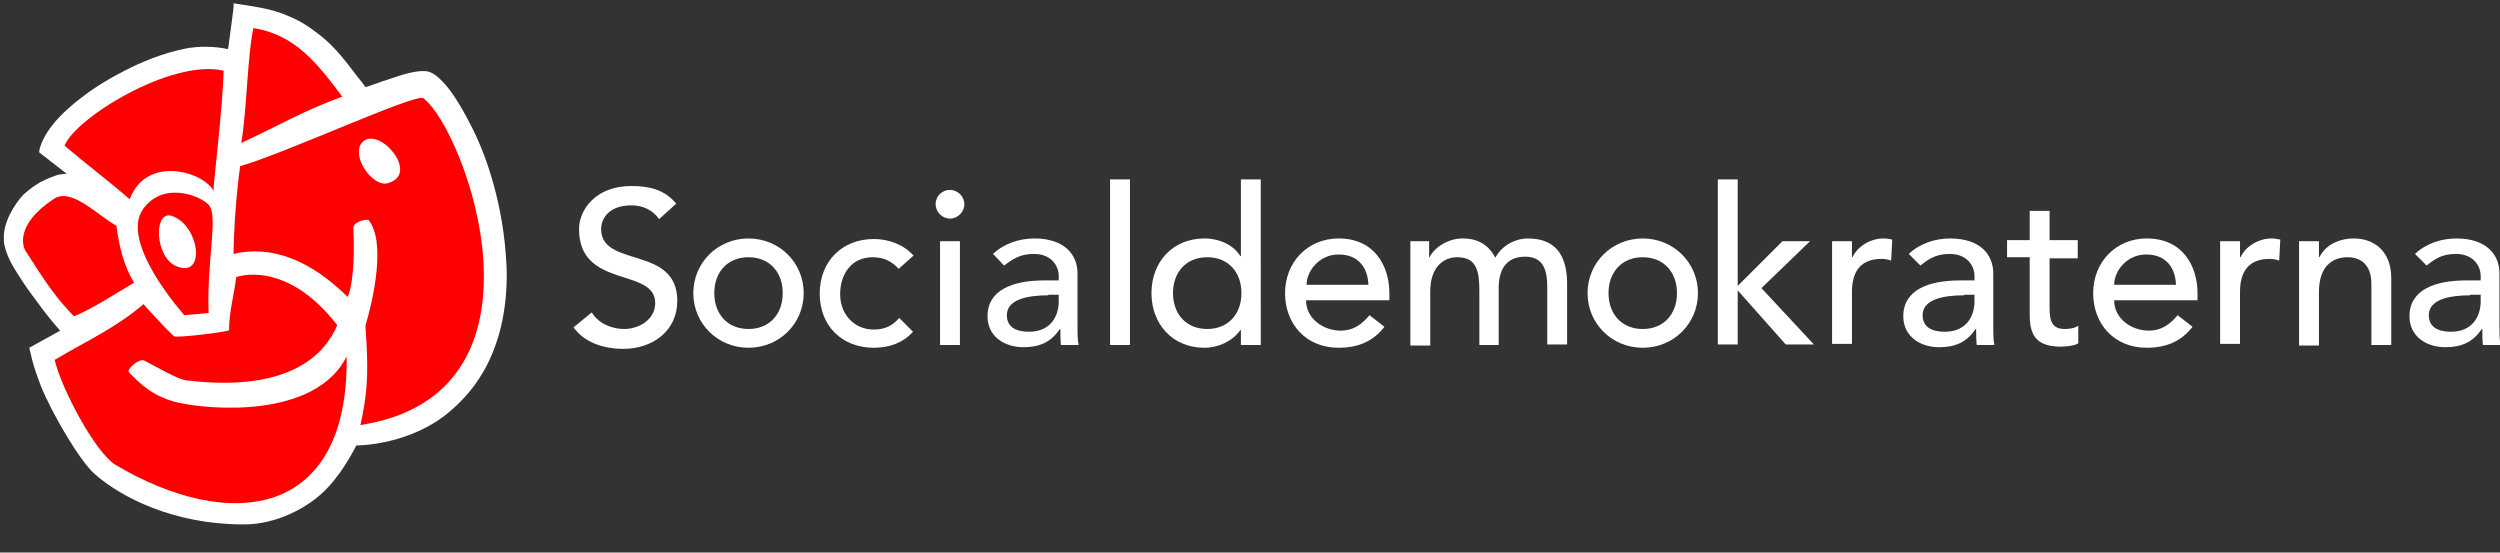 <?xml version="1.0" encoding="utf-8"?>
<!-- Generator: Adobe Illustrator 20.1.0, SVG Export Plug-In . SVG Version: 6.00 Build 0)  -->
<svg version="1.1" id="Lager_1" xmlns="http://www.w3.org/2000/svg" xmlns:xlink="http://www.w3.org/1999/xlink" x="0px" y="0px"
	 viewBox="0 0 452.9 100.1" style="enable-background:new 0 0 452.9 100.1;" xml:space="preserve" width="452.9" height="100.1">
<rect x="0" y="0" width="452.9" height="100.1" fill="#333333" stroke="none"/>
<style type="text/css">
	.st0{fill:#FFFFFF;}
	.st1{fill:#FF0000;}
</style>
<g>
	<path class="st0" d="M107.2,56.6c1.3,2.1,3.7,3,5.9,3c2.5,0,5.6-1.6,5.6-4.7c0-6.5-13.8-2.5-13.8-13.4c0-3.3,2.8-7.8,9.5-7.8
		c3.1,0,6,0.6,8.1,3.2l-3.1,2.8c-1-1.5-2.8-2.5-5-2.5c-4.2,0-5.5,2.5-5.5,4.3c0,7.1,13.8,2.9,13.8,13c0,5.4-4.4,8.7-9.8,8.7
		c-3.6,0-7.1-1.2-9-3.9L107.2,56.6z"/>
	<path class="st0" d="M135.6,43.2c5.6,0,10,4.4,10,9.9c0,5.5-4.4,9.9-10,9.9c-5.6,0-10-4.4-10-9.9C125.6,47.6,130,43.2,135.6,43.2z
		 M135.6,59.6c3.8,0,6.2-2.7,6.2-6.5c0-3.8-2.4-6.5-6.2-6.5c-3.8,0-6.2,2.7-6.2,6.5C129.4,56.9,131.8,59.6,135.6,59.6z"/>
	<path class="st0" d="M162.8,48.7c-1.3-1.4-2.7-2.1-4.7-2.1c-3.9,0-5.9,3.1-5.9,6.7c0,3.5,2.4,6.4,6.1,6.4c2,0,3.4-0.7,4.6-2.1
		l2.5,2.5c-1.9,2.1-4.4,2.9-7.1,2.9c-5.8,0-9.8-4-9.8-9.8c0-5.8,4-9.9,9.8-9.9c2.7,0,5.4,1,7.2,3L162.8,48.7z"/>
	<path class="st0" d="M172.1,34.4c1.4,0,2.6,1.2,2.6,2.6c0,1.4-1.2,2.6-2.6,2.6c-1.4,0-2.6-1.2-2.6-2.6
		C169.5,35.5,170.7,34.4,172.1,34.4z M170.3,43.7h3.6v18.8h-3.6V43.7z"/>
	<path class="st0" d="M179.9,46c2-1.9,4.8-2.8,7.5-2.8c5.5,0,7.8,3,7.8,6.3v9.6c0,1.3,0,2.4,0.2,3.4h-3.2c-0.1-1-0.1-1.9-0.1-2.9
		H192c-1.6,2.4-3.7,3.3-6.6,3.3c-3.5,0-6.5-2-6.5-5.6c0-4.8,4.6-6.5,10.3-6.5h2.6V50c0-1.9-1.4-4-4.5-4c-2.7,0-4,1.1-5.4,2.1
		L179.9,46z M189.9,53.5c-3.4,0-7.5,0.6-7.5,3.6c0,2.1,1.6,3,4,3c4,0,5.4-2.9,5.4-5.5v-1.2H189.9z"/>
	<path class="st0" d="M201.1,32.5h3.6v30h-3.6V32.5z"/>
	<path class="st0" d="M228.4,62.5h-3.6v-2.7h-0.1c-1.4,2-4,3.2-6.5,3.2c-5.8,0-9.6-4.3-9.6-9.9c0-5.6,3.8-9.9,9.6-9.9
		c2.7,0,5.3,1.2,6.5,3.2h0.1V32.5h3.6V62.5z M224.9,53.1c0-3.8-2.4-6.5-6.2-6.5c-3.8,0-6.2,2.7-6.2,6.5c0,3.8,2.4,6.5,6.2,6.5
		C222.5,59.6,224.9,56.9,224.9,53.1z"/>
	<path class="st0" d="M236.6,54.4c0,3.3,3.1,5.5,6.3,5.5c2.2,0,3.8-1.1,5.2-2.8l2.7,2.1c-2,2.6-4.7,3.8-8.3,3.8
		c-5.9,0-9.7-4.3-9.7-9.9c0-5.6,4.1-9.9,9.7-9.9c6.6,0,9.2,5.1,9.2,9.9v1.3H236.6z M247.9,51.6c-0.1-3.1-1.8-5.5-5.4-5.5
		c-3.5,0-5.8,3-5.8,5.5H247.9z"/>
	<path class="st0" d="M255.6,43.7h3.3v2.9h0.1c0.4-1.1,2.7-3.4,6-3.4c2.8,0,4.7,1.2,5.9,3.5c1.2-2.3,3.7-3.5,5.9-3.5
		c5.8,0,7.1,4.1,7.1,8.3v10.9h-3.6V52c0-2.9-0.6-5.5-4-5.5c-3.4,0-4.8,2.3-4.8,5.7v10.3H268v-9.8c0-3.6-0.5-6.1-4-6.1
		c-2.6,0-4.9,1.9-4.9,6.2v9.8h-3.6V43.7z"/>
	<path class="st0" d="M297.6,43.2c5.6,0,10,4.4,10,9.9c0,5.5-4.4,9.9-10,9.9c-5.6,0-10-4.4-10-9.9C287.6,47.6,292,43.2,297.6,43.2z
		 M297.6,59.6c3.8,0,6.2-2.7,6.2-6.5c0-3.8-2.4-6.5-6.2-6.5c-3.8,0-6.2,2.7-6.2,6.5C291.4,56.9,293.8,59.6,297.6,59.6z"/>
	<path class="st0" d="M311.2,32.5h3.6v19.3l8.1-8.1h5l-8.8,8.5l9.5,10.2h-5.1l-8.7-9.8v9.8h-3.6V32.5z"/>
	<path class="st0" d="M331.9,43.7h3.6v2.9h0.1c0.9-2,3.3-3.4,5.6-3.4c0.6,0,1.1,0.1,1.6,0.2l-0.2,3.8c-0.6-0.2-1.2-0.3-1.7-0.3
		c-3.5,0-5.4,1.9-5.4,6v9.4h-3.6V43.7z"/>
	<path class="st0" d="M345.8,46c2-1.9,4.8-2.8,7.5-2.8c5.5,0,7.8,3,7.8,6.3v9.6c0,1.3,0,2.4,0.2,3.4h-3.2c-0.1-1-0.1-1.9-0.1-2.9
		h-0.1c-1.6,2.4-3.7,3.3-6.6,3.3c-3.5,0-6.5-2-6.5-5.6c0-4.8,4.6-6.5,10.3-6.5h2.6V50c0-1.9-1.4-4-4.5-4c-2.7,0-4,1.1-5.3,2.1
		L345.8,46z M355.8,53.5c-3.4,0-7.5,0.6-7.5,3.6c0,2.1,1.6,3,4,3c4,0,5.4-2.9,5.4-5.5v-1.2H355.8z"/>
	<path class="st0" d="M376.4,46.8h-5.1v8.5c0,2.1,0,4.3,2.7,4.3c0.8,0,1.8-0.1,2.5-0.6v3.2c-0.8,0.5-2.5,0.6-3.2,0.6
		c-5.5,0-5.6-3.4-5.6-6.4v-9.8h-4.1v-3.1h4.1v-5.3h3.6v5.3h5.1V46.8z"/>
	<path class="st0" d="M383,54.4c0,3.3,3.1,5.5,6.3,5.5c2.2,0,3.8-1.1,5.2-2.8l2.7,2.1c-2,2.6-4.7,3.8-8.3,3.8
		c-5.9,0-9.7-4.3-9.7-9.9c0-5.6,4.1-9.9,9.7-9.9c6.6,0,9.2,5.1,9.2,9.9v1.3H383z M394.2,51.6c-0.1-3.1-1.8-5.5-5.4-5.5
		c-3.5,0-5.8,3-5.8,5.5H394.2z"/>
	<path class="st0" d="M402.2,43.7h3.6v2.9h0.1c0.9-2,3.3-3.4,5.6-3.4c0.6,0,1.1,0.1,1.6,0.2l-0.2,3.8c-0.6-0.2-1.2-0.3-1.7-0.3
		c-3.5,0-5.4,1.9-5.4,6v9.4h-3.6V43.7z"/>
	<path class="st0" d="M416.5,43.7h3.6v2.9h0.1c0.9-2,3.3-3.4,6.2-3.4c3.6,0,6.8,2.2,6.8,7.2v12.1h-3.6V51.4c0-3.5-2-4.8-4.3-4.8
		c-3,0-5.2,1.9-5.2,6.3v9.7h-3.6V43.7z"/>
	<path class="st0" d="M437.5,46c2-1.9,4.8-2.8,7.5-2.8c5.5,0,7.8,3,7.8,6.3v9.6c0,1.3,0,2.4,0.2,3.4h-3.2c-0.1-1-0.1-1.9-0.1-2.9
		h-0.1c-1.6,2.4-3.7,3.3-6.6,3.3c-3.5,0-6.5-2-6.5-5.6c0-4.8,4.6-6.5,10.3-6.5h2.6V50c0-1.9-1.4-4-4.5-4c-2.7,0-4,1.1-5.3,2.1
		L437.5,46z M447.5,53.5c-3.4,0-7.5,0.6-7.5,3.6c0,2.1,1.6,3,4,3c4,0,5.4-2.9,5.4-5.5v-1.2H447.5z"/>
</g>
<g>
	<g>
		<path class="st0" d="M91.6,45.7c-0.8-9.8-3.7-18.1-6.4-23.2c-1.8-3.5-3.5-6.2-5.1-7.8c-0.6-0.6-1.7-1.7-2.9-1.8
			c-1.2-0.1-2.8,0.1-6,1.2c-2.5,0.8-4.3,1.5-5,1.7c-0.3-0.5-1-1.4-1.6-2.1c-1.8-2.4-4-5.3-6.6-7.3c-1.8-1.4-3.5-2.6-5.8-3.5
			c-1.5-0.7-3.1-1.1-4.5-1.4c-2.5-0.5-4.8-0.8-5.4-0.9C42.4,1,42.2,2.3,42,3.8c-0.3,2-0.6,4.9-0.7,5.1c-2.2-0.5-5.2-0.6-7.7-0.1
			c-4.4,0.9-8.1,2.5-11,4c-3.6,1.8-6.5,3.8-8,5c-3,2.3-4.9,4.4-6,6.1c-0.7,1.1-1.1,2-1.3,2.7c-0.2,0.5-0.2,0.9-0.2,1l5,3.9
			c-0.7,0-1.5,0.1-2,0.3c-1.7,0.6-2.1,0.9-2.8,1.2c-1.2,0.7-2.1,1.4-3.1,2.3c-1.5,1.6-3.6,4.9-3.5,7.8c0,0.4,0,0.9,0.1,1.3
			c0.6,2.7,2.1,4.7,3.3,6.6c0.8,1.3,2.5,3.5,3.9,5.4c1.4,1.8,2.7,3.3,2.9,3.5l-5.6,3.1l0.1,0.4h0c0.1,0.3,0.2,0.9,0.4,1.7
			c0.3,1.2,0.9,3,1.6,4.8c1.9,4.8,7.2,13.9,9.9,16.1C22,90.1,31.5,95,44,95c0.1,0,0.2,0,0.3,0c5.6,0,11.6-2.9,15.1-6.7
			c1.6-1.7,2.8-3.5,3.7-5c0.9-1.5,1.4-2.5,1.4-2.5l0-0.1l0.1,0c0,0,0,0,0,0c0.2,0,10.1,0,17.4-6.6c1.8-1.7,9.8-8.3,9.8-24.3
			C91.8,48.5,91.7,47.1,91.6,45.7"/>
		<path class="st1" d="M45.9,5.1c-1.1,5.1-1.2,15.3-2.2,20.8c6.9-3.2,11.2-5.8,18.3-8.4C57.6,11.6,53.4,6.2,45.9,5.1"/>
		<path class="st1" d="M32.1,72.9c-4.4-1.1-6.5-3.2-8.7-5.4c-0.6-0.6,1.8-2.6,2.7-2.2c3.1,1.6,6.1,3.4,7.6,3.6
			c19.7,2.4,25.5-5.5,27.4-10c-9.4-12.1-18.3-8.7-18.3-8.7c-0.4,3.3-1.3,6.2-1.3,9.6c0,0.3-9.7,1.5-10,1.1c-1.8-1.7-3.9-4-5.5-5.8
			c-5,4.3-10.4,6.7-16.1,10.1c1.3,5.4,7.4,16.8,11,19c20.9,12.4,42.3,9.6,41.9-19.6C57.1,75.8,38.2,74.3,32.1,72.9"/>
		<path class="st1" d="M70.2,33.2c-2.7,0.7-6.7-4.9-4.6-7.4C68.6,22.6,76.3,31.6,70.2,33.2 M76.7,17.8c-1.3-1-25.3,10.1-33.2,12.3
			c-0.7,5.2-1.1,10.7-1.2,15.9c6.8-1.6,13.8,1,20.7,7.8c1.2-3,1.2-9.1,1-12.5c0-1.2,2.6-1.7,2.8-1.4c3.1,3.9,0.9,14.1-0.6,19.1
			c0.5,7.4,0.6,11.3-0.9,18C102,71.3,84.2,23.4,76.7,17.8"/>
		<path class="st1" d="M24.3,51.2c-1.8-2.8-2.8-6.8-3.2-10.3c-3.2-1.7-8.1-7-11.3-4.9c-7.2,4.7-5.6,8.8-5.2,9.4
			c3.8,6,5.6,8.6,8.8,11.9C16.8,55.9,20.6,53.4,24.3,51.2"/>
		<path class="st1" d="M31.9,48.2c-3.9-1.7-4.1-10.1-0.8-9.1C36.2,40.8,37.4,50.6,31.9,48.2 M25.9,37.9c-4.3,6.1,7.5,19.2,7.5,19.2
			l4.4-0.4c-0.4-9.7,1.9-17.9-0.1-19.7C36.1,35.4,29.5,32.8,25.9,37.9"/>
		<path class="st1" d="M38.7,34.6c-0.2-0.3,1.7-15.2,1.8-21.8c-9.5-2.2-27,8.7-28.8,13.6c4,3.4,7.9,6.3,11.8,9.7
			C26.5,28,36.9,31.1,38.7,34.6"/>
	</g>
</g>
</svg>
